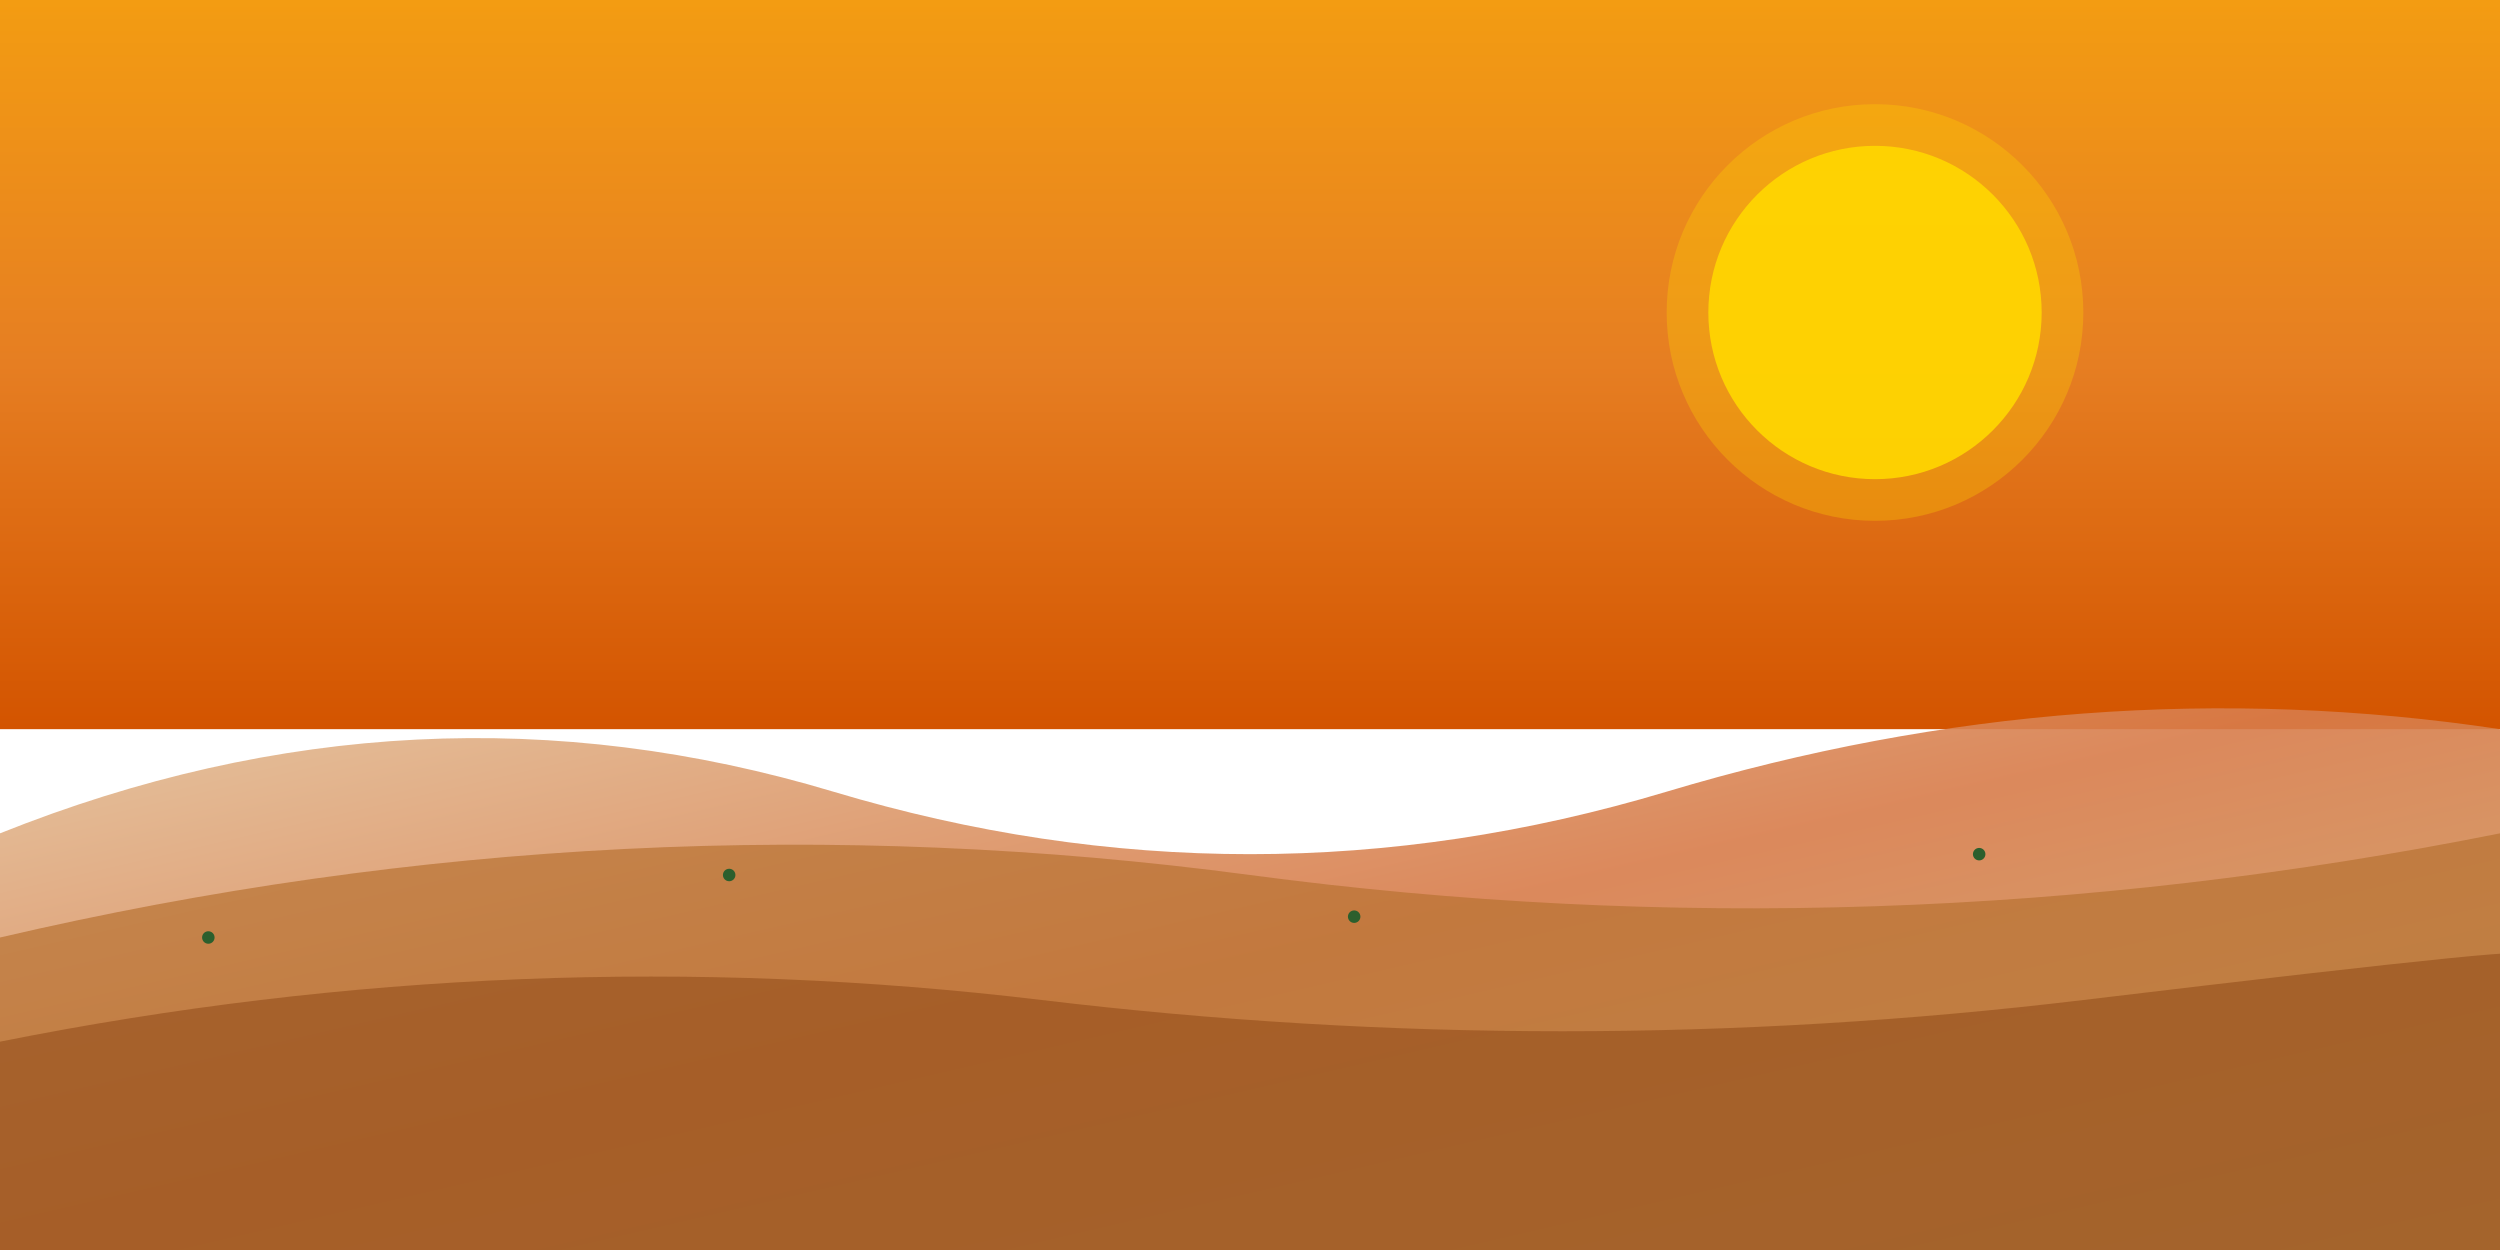 <svg xmlns="http://www.w3.org/2000/svg" width="1200" height="600" viewBox="0 0 1200 600">
  <defs>
    <linearGradient id="sahelSky" x1="0%" y1="0%" x2="0%" y2="100%">
      <stop offset="0%" style="stop-color:#F39C12;stop-opacity:1" />
      <stop offset="50%" style="stop-color:#E67E22;stop-opacity:1" />
      <stop offset="100%" style="stop-color:#D35400;stop-opacity:1" />
    </linearGradient>
    <linearGradient id="sahelDune" x1="0%" y1="0%" x2="100%" y2="100%">
      <stop offset="0%" style="stop-color:#E4C59E;stop-opacity:1" />
      <stop offset="50%" style="stop-color:#D87C4A;stop-opacity:1" />
      <stop offset="100%" style="stop-color:#C9A86A;stop-opacity:1" />
    </linearGradient>
  </defs>
  
  <rect width="1200" height="350" fill="url(#sahelSky)"/>
  
  <circle cx="900" cy="150" r="80" fill="#FFD700" opacity="0.9">
    <animate attributeName="r" values="75;85;75" dur="4s" repeatCount="indefinite"/>
  </circle>
  <circle cx="900" cy="150" r="100" fill="#FFD700" opacity="0.3"/>
  
  <path d="M 0 400 Q 200 320 400 380 T 800 380 T 1200 350 L 1200 600 L 0 600 Z" 
        fill="url(#sahelDune)" opacity="0.9"/>
  <path d="M 0 450 Q 300 380 600 420 T 1200 400 L 1200 600 L 0 600 Z" 
        fill="#B87333" opacity="0.7"/>
  <path d="M 0 500 Q 250 450 500 480 T 1000 480 T 1200 460 L 1200 600 L 0 600 Z" 
        fill="#8B4513" opacity="0.5"/>
  
  <circle cx="100" cy="450" r="3" fill="#2C5F2D"/>
  <circle cx="350" cy="420" r="3" fill="#2C5F2D"/>
  <circle cx="650" cy="440" r="3" fill="#2C5F2D"/>
  <circle cx="950" cy="410" r="3" fill="#2C5F2D"/>
</svg>